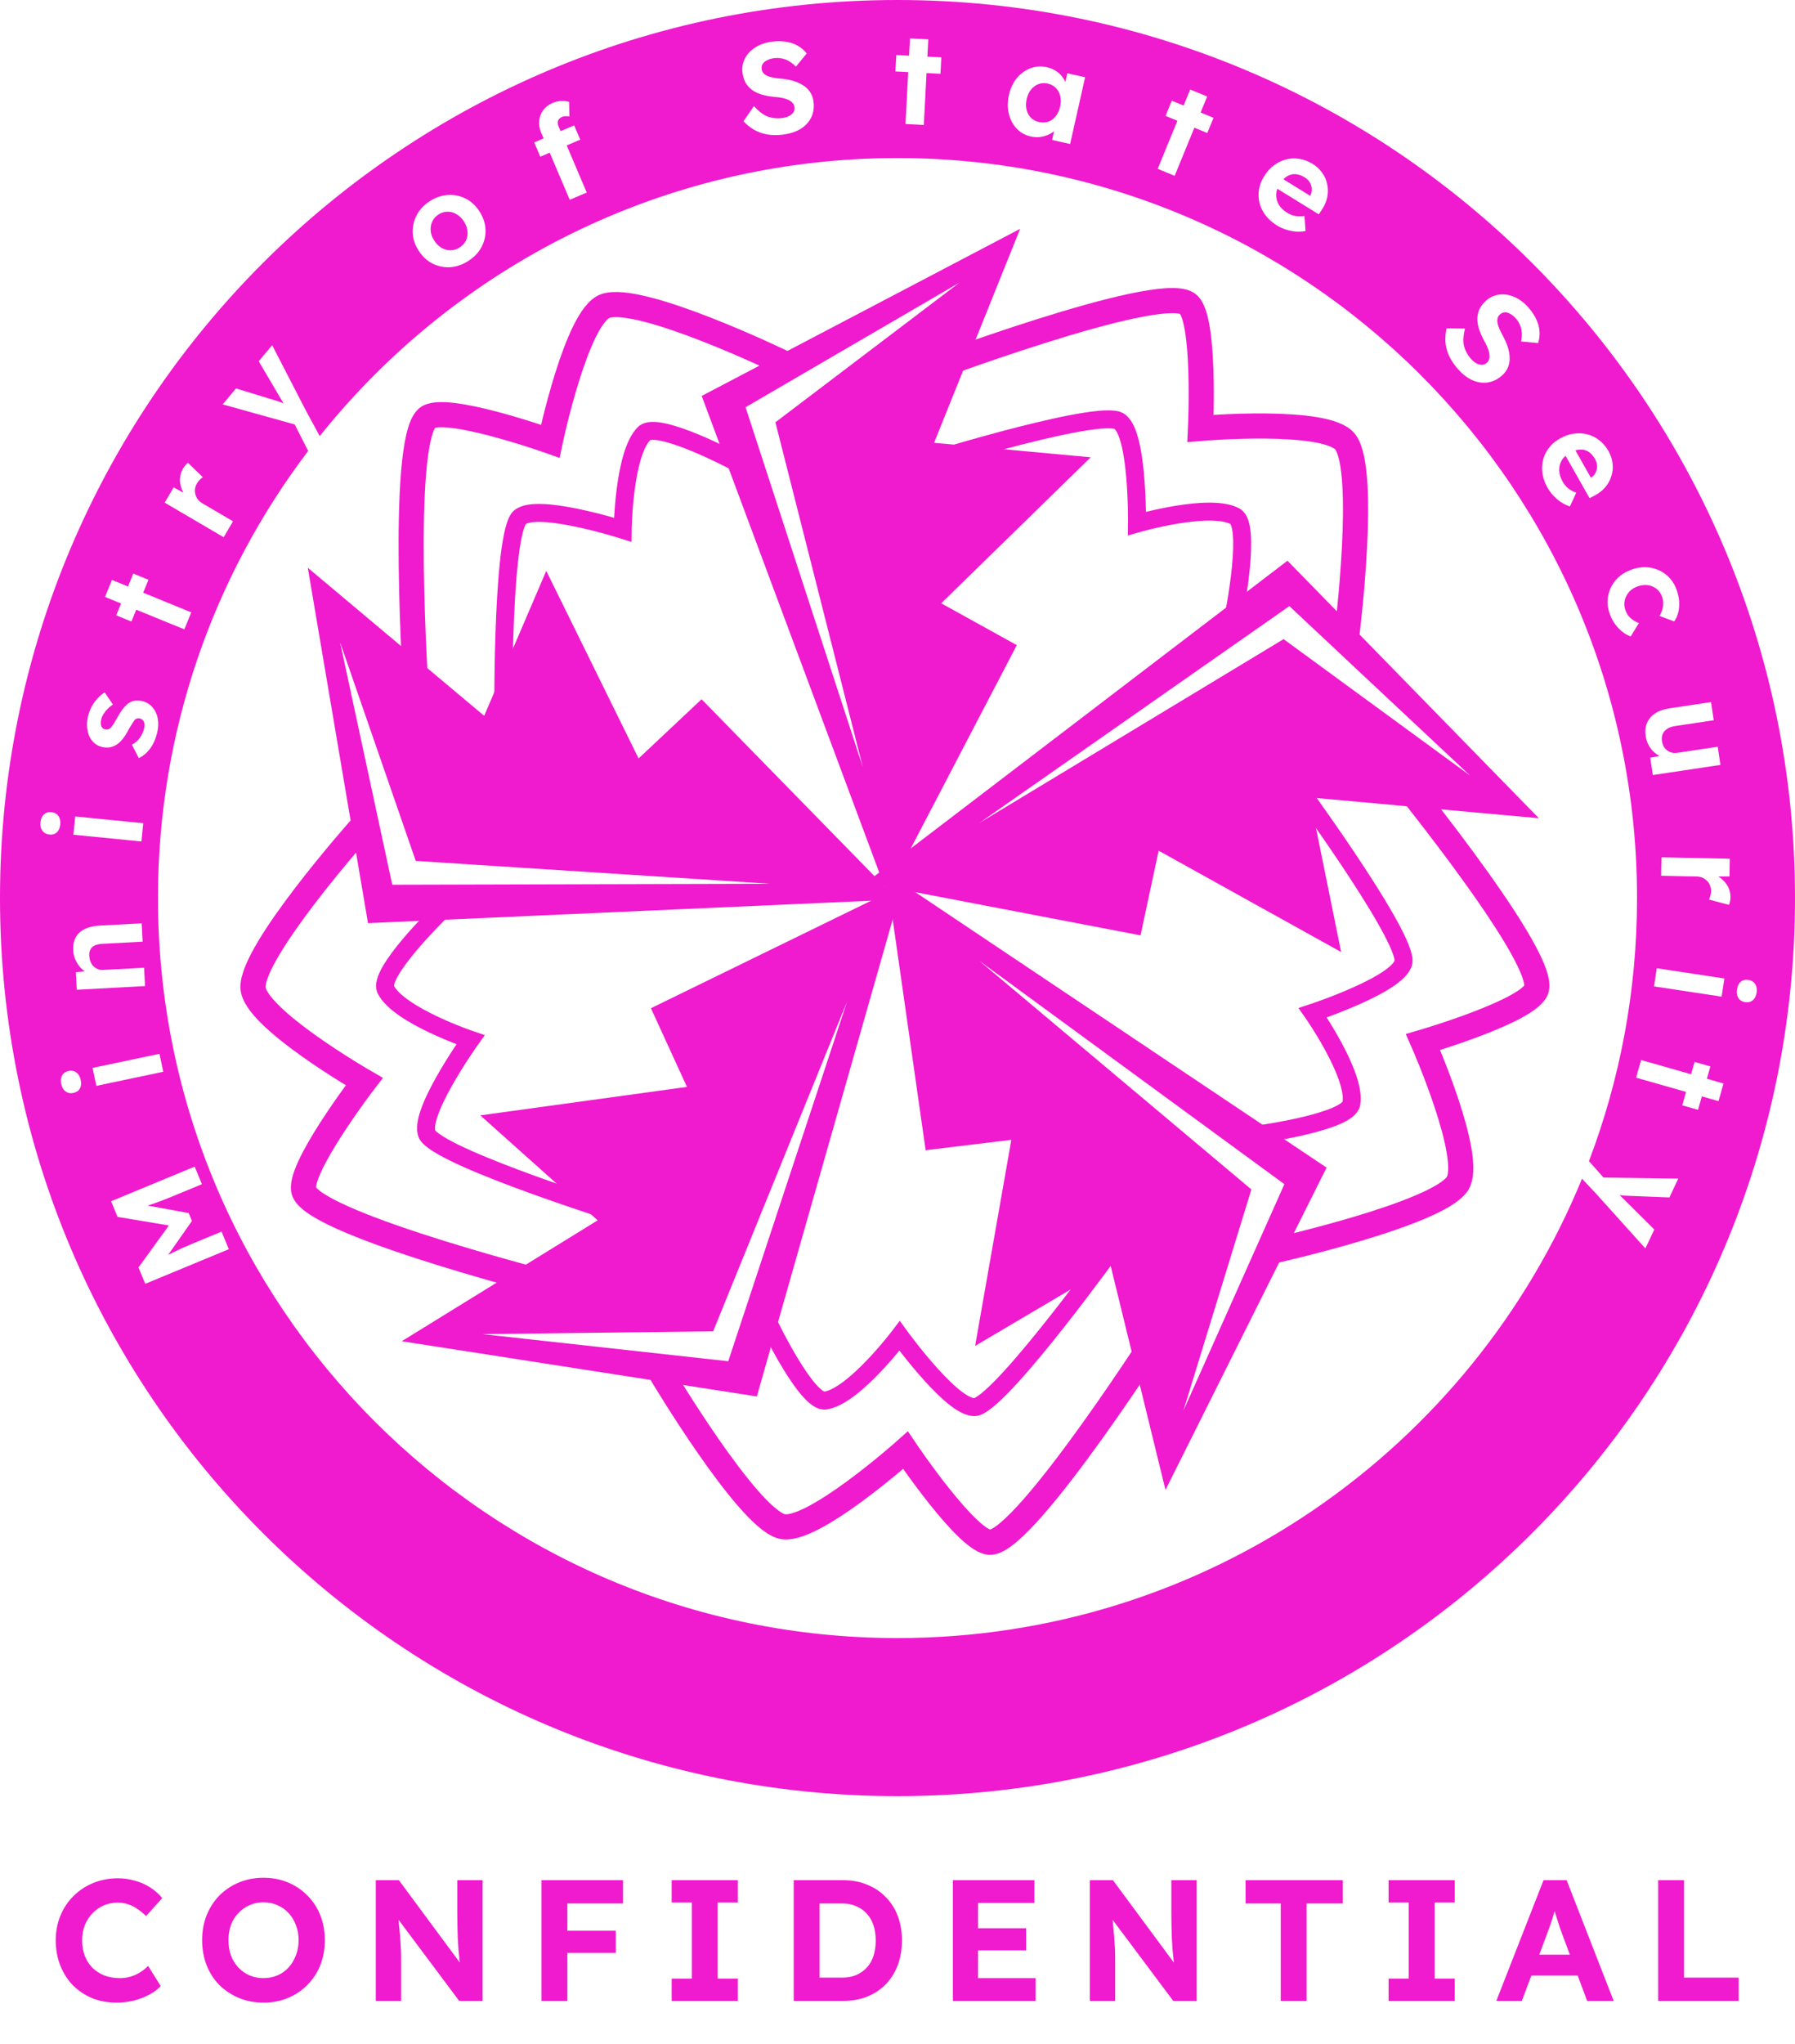 <svg width="500" height="569" viewBox="0 0 500 569" fill="none" xmlns="http://www.w3.org/2000/svg">
<g clip-path="url(#clip0_7_21)">
<path fill-rule="evenodd" clip-rule="evenodd" d="M440.674 328.115C409.901 403.151 336.122 456 250 456C136.229 456 44 363.771 44 250C44 203.234 59.584 160.108 85.841 125.531L82.087 118.154L62.017 112.575L65.737 108.13L77.138 111.616C77.574 111.731 78.058 111.901 78.589 112.126C78.726 112.176 78.861 112.227 78.994 112.279C78.726 111.82 78.433 111.34 78.117 110.839L72.068 100.566L75.811 96.094L85.286 114.445L89.061 121.401C126.81 74.22 184.876 44 250 44C363.771 44 456 136.229 456 250C456 275.795 451.259 300.483 442.601 323.239L446.656 327.795L467.485 328.099L465.014 333.342L453.102 332.863C452.651 332.863 452.14 332.821 451.569 332.738C451.424 332.725 451.28 332.709 451.139 332.692C451.514 333.069 451.919 333.459 452.353 333.863L460.81 342.265L458.325 347.541L444.503 332.194L440.674 328.115ZM500 250C500 388.071 388.071 500 250 500C111.929 500 0 388.071 0 250C0 111.929 111.929 0 250 0C388.071 0 500 111.929 500 250ZM40.458 357.384L63.74 347.742L61.715 342.852L53.732 346.158C51.582 347.049 49.753 347.871 48.247 348.625C47.77 348.855 47.3 349.09 46.838 349.331L53.469 339.877L52.56 337.682L41.108 335.599C41.681 335.425 42.252 335.243 42.821 335.052C44.454 334.48 46.268 333.78 48.264 332.954L56.246 329.648L54.221 324.759L30.939 334.401L32.744 338.758L47.045 341.134L38.57 352.827L40.458 357.384ZM45.476 298.359L26.839 302.278L25.787 297.276L44.424 293.356L45.476 298.359ZM22.481 300.62C22.683 301.583 22.606 302.384 22.25 303.023C21.894 303.661 21.282 304.072 20.413 304.255C19.614 304.423 18.911 304.289 18.305 303.852C17.669 303.397 17.253 302.7 17.055 301.761C16.853 300.798 16.942 299.994 17.321 299.35C17.677 298.711 18.278 298.303 19.123 298.125C19.946 297.952 20.663 298.096 21.274 298.556C21.881 298.992 22.283 299.68 22.481 300.62ZM21.385 275.525L40.402 274.501L40.342 273.387L40.263 271.913L40.127 269.397L28.696 270.012C28.192 270.039 27.72 269.969 27.278 269.8C26.835 269.608 26.437 269.353 26.083 269.035C25.728 268.694 25.454 268.288 25.261 267.818C25.042 267.325 24.917 266.791 24.886 266.215C24.799 265.499 24.887 264.893 25.149 264.399C25.385 263.881 25.785 263.487 26.347 263.217C26.909 262.946 27.622 262.787 28.485 262.741L39.736 262.135L39.461 257.031L27.814 257.658C26.113 257.749 24.7 258.078 23.577 258.643C22.429 259.185 21.593 259.963 21.071 260.977C20.547 261.966 20.324 263.18 20.402 264.618C20.458 265.673 20.728 266.668 21.211 267.603C21.694 268.538 22.314 269.334 23.07 269.99C23.245 270.142 23.425 270.282 23.608 270.41L21.122 270.636L21.385 275.525ZM39.395 234.248L20.444 232.368L20.949 227.281L39.9 229.161L39.395 234.248ZM16.788 229.473C16.691 230.453 16.376 231.193 15.844 231.695C15.312 232.197 14.604 232.404 13.72 232.316C12.908 232.236 12.279 231.896 11.832 231.297C11.363 230.672 11.176 229.881 11.271 228.926C11.368 227.947 11.695 227.208 12.251 226.708C12.783 226.206 13.479 225.998 14.339 226.083C15.175 226.166 15.815 226.519 16.259 227.142C16.707 227.741 16.883 228.518 16.788 229.473ZM41.818 208.401C42.705 207.184 43.357 205.712 43.775 203.986C44.113 202.586 44.173 201.267 43.954 200.029C43.712 198.785 43.223 197.741 42.489 196.897C41.737 196.024 40.79 195.449 39.647 195.172C38.994 195.014 38.376 194.964 37.795 195.021C37.213 195.078 36.664 195.253 36.148 195.548C35.546 195.897 34.962 196.422 34.397 197.125C33.837 197.804 33.27 198.667 32.697 199.714C32.255 200.52 31.878 201.158 31.567 201.626C31.262 202.071 31.009 202.404 30.807 202.627C30.587 202.821 30.343 202.96 30.076 203.043C29.815 203.103 29.556 203.102 29.299 203.04C29.043 202.978 28.821 202.875 28.633 202.731C28.428 202.558 28.281 202.35 28.192 202.106C28.103 201.862 28.06 201.58 28.063 201.26C28.072 200.916 28.125 200.546 28.221 200.15C28.328 199.706 28.542 199.228 28.864 198.713C29.186 198.198 29.573 197.724 30.023 197.289C30.48 196.832 30.957 196.441 31.455 196.117L29.159 192.747C28.435 193.189 27.767 193.756 27.155 194.447C26.526 195.11 25.984 195.868 25.531 196.721C25.078 197.575 24.735 198.48 24.504 199.436C24.273 200.392 24.193 201.336 24.264 202.267C24.312 203.192 24.499 204.052 24.825 204.847C25.157 205.619 25.628 206.276 26.237 206.818C26.823 207.355 27.537 207.725 28.376 207.928C29.076 208.098 29.743 208.148 30.377 208.079C30.993 207.981 31.597 207.781 32.188 207.48C32.82 207.114 33.445 206.574 34.062 205.859C34.662 205.115 35.257 204.185 35.848 203.069C36.244 202.35 36.595 201.768 36.9 201.323C37.182 200.873 37.409 200.545 37.582 200.34C37.987 199.993 38.446 199.882 38.959 200.006C39.216 200.068 39.447 200.186 39.652 200.359C39.839 200.503 39.989 200.7 40.102 200.949C40.191 201.193 40.245 201.478 40.265 201.804C40.268 202.1 40.226 202.424 40.142 202.774C39.927 203.66 39.55 204.507 39.009 205.315C38.444 206.116 37.69 206.786 36.745 207.323L38.66 211.045C39.86 210.471 40.913 209.59 41.818 208.401ZM51.349 175.199L37.953 169.724L36.605 173.023L32.373 171.293L33.721 167.994L29.256 166.169L31.19 161.437L35.655 163.262L37.126 159.663L41.358 161.393L39.887 164.992L53.283 170.467L51.349 175.199ZM45.876 139.925L62.305 149.555L64.908 145.114L56.399 140.126C55.881 139.822 55.453 139.46 55.116 139.04C54.79 138.599 54.563 138.132 54.434 137.639C54.285 137.134 54.249 136.626 54.326 136.115C54.395 135.571 54.575 135.051 54.866 134.554C55.084 134.181 55.349 133.849 55.658 133.558C55.948 133.254 56.227 133.015 56.497 132.839L52.344 128.819C52.128 128.998 51.891 129.235 51.635 129.53C51.379 129.825 51.147 130.148 50.941 130.5C50.456 131.328 50.185 132.241 50.129 133.238C50.086 134.214 50.252 135.187 50.628 136.159C50.756 136.504 50.907 136.835 51.079 137.153L48.37 135.67L45.876 139.925ZM125.374 74.39C127.121 74.27 128.813 73.687 130.451 72.64C132.068 71.605 133.288 70.327 134.109 68.805C134.938 67.249 135.315 65.612 135.242 63.893C135.168 62.174 134.614 60.506 133.58 58.888C132.546 57.271 131.27 56.078 129.754 55.31C128.224 54.522 126.58 54.177 124.82 54.277C123.081 54.363 121.402 54.924 119.785 55.958C118.147 57.005 116.914 58.306 116.085 59.862C115.277 61.404 114.899 63.041 114.952 64.773C115.013 66.472 115.561 68.131 116.595 69.748C117.629 71.366 118.911 72.569 120.441 73.357C121.99 74.132 123.635 74.477 125.374 74.39ZM129.801 66.945C129.419 67.73 128.835 68.374 128.046 68.879C127.237 69.396 126.397 69.663 125.524 69.679C124.639 69.676 123.794 69.446 122.991 68.992C122.174 68.517 121.498 67.838 120.962 66.956C120.373 66.079 120.041 65.18 119.965 64.26C119.89 63.34 120.036 62.477 120.404 61.672C120.773 60.867 121.361 60.206 122.17 59.689C122.959 59.184 123.796 58.934 124.681 58.938C125.553 58.921 126.388 59.157 127.184 59.645C127.988 60.099 128.674 60.772 129.243 61.661C129.799 62.531 130.121 63.436 130.209 64.376C130.305 65.284 130.169 66.14 129.801 66.945ZM158.705 55.619L153.117 42.504L150.5 43.619L148.807 39.645L151.423 38.53L150.718 36.874C150.257 35.792 150.081 34.706 150.19 33.616C150.3 32.526 150.666 31.548 151.288 30.683C151.933 29.808 152.83 29.126 153.978 28.637C154.75 28.308 155.535 28.13 156.333 28.103C157.121 28.054 157.852 28.147 158.526 28.382L158.602 32.419C158.24 32.364 157.881 32.348 157.525 32.369C157.181 32.359 156.888 32.406 156.645 32.509C156.226 32.688 155.905 32.916 155.684 33.193C155.476 33.438 155.366 33.733 155.356 34.076C155.337 34.397 155.416 34.768 155.595 35.187L156.159 36.512L159.935 34.903L161.628 38.877L157.853 40.486L163.441 53.601L161.09 54.603L159.732 55.182L158.705 55.619ZM213.645 37.413C214.977 37.644 216.417 37.669 217.967 37.487C219.874 37.264 221.506 36.759 222.864 35.972C224.219 35.161 225.232 34.112 225.903 32.826C226.574 31.539 226.811 30.05 226.613 28.357C226.493 27.332 226.183 26.438 225.683 25.675C225.18 24.888 224.513 24.241 223.68 23.735C222.869 23.201 221.913 22.781 220.814 22.475C219.715 22.169 218.495 21.961 217.153 21.852C216.445 21.79 215.794 21.697 215.2 21.573C214.605 21.449 214.091 21.292 213.658 21.101C213.222 20.886 212.878 20.624 212.624 20.316C212.37 20.007 212.219 19.638 212.168 19.209C212.104 18.661 212.205 18.178 212.47 17.76C212.759 17.34 213.179 17.001 213.729 16.743C214.276 16.462 214.942 16.275 215.729 16.183C216.444 16.099 217.149 16.138 217.845 16.298C218.561 16.432 219.232 16.692 219.857 17.078C220.506 17.461 221.12 17.957 221.698 18.566L224.71 14.879C224.029 14.016 223.222 13.313 222.289 12.77C221.379 12.224 220.333 11.851 219.15 11.651C217.964 11.427 216.608 11.405 215.082 11.583C213.843 11.728 212.684 12.045 211.605 12.533C210.55 13.019 209.633 13.646 208.853 14.414C208.097 15.179 207.535 16.054 207.167 17.039C206.796 18.001 206.673 19.018 206.798 20.091C206.921 21.14 207.186 22.063 207.594 22.861C208.025 23.657 208.613 24.349 209.359 24.938C210.102 25.504 211 25.954 212.054 26.29C213.106 26.602 214.317 26.835 215.688 26.989C216.319 27.012 216.906 27.076 217.45 27.182C217.991 27.263 218.489 27.386 218.943 27.551C219.395 27.691 219.791 27.874 220.131 28.1C220.469 28.302 220.741 28.561 220.947 28.875C221.15 29.165 221.274 29.501 221.318 29.883C221.38 30.407 221.266 30.879 220.976 31.3C220.687 31.72 220.257 32.073 219.687 32.357C219.137 32.614 218.492 32.786 217.753 32.873C216.395 33.032 215.098 32.894 213.863 32.458C212.649 31.996 211.363 31.023 210.006 29.538L207.092 33.757C208.001 34.714 208.988 35.505 210.052 36.13C211.139 36.751 212.337 37.179 213.645 37.413ZM252.224 34.521L252.982 20.069L249.423 19.883L249.662 15.317L253.221 15.503L253.474 10.686L258.579 10.954L258.326 15.771L262.209 15.974L261.969 20.54L258.087 20.337L257.329 34.789L252.224 34.521ZM283.186 35.783C284.238 36.905 285.537 37.639 287.082 37.986C287.949 38.181 288.797 38.236 289.628 38.152C290.464 38.045 291.236 37.837 291.945 37.529C292.564 37.255 293.118 36.923 293.607 36.533L293.062 38.961L298.085 40.089L302.258 21.508L297.306 20.395L296.759 22.831C296.511 22.265 296.188 21.733 295.789 21.235C295.332 20.641 294.746 20.128 294.031 19.697C293.345 19.247 292.545 18.92 291.632 18.715C290.016 18.352 288.482 18.45 287.028 19.009C285.579 19.545 284.317 20.454 283.242 21.738C282.195 23.003 281.461 24.572 281.04 26.446C280.62 28.319 280.609 30.063 281.009 31.678C281.409 33.293 282.135 34.661 283.186 35.783ZM292.031 33.859C291.229 34.146 290.359 34.184 289.422 33.974C288.509 33.769 287.751 33.365 287.149 32.762C286.57 32.164 286.17 31.423 285.951 30.537C285.737 29.628 285.751 28.635 285.993 27.558C286.23 26.504 286.637 25.624 287.213 24.917C287.79 24.211 288.468 23.711 289.247 23.419C290.055 23.108 290.915 23.055 291.829 23.261C292.765 23.471 293.532 23.889 294.13 24.515C294.732 25.118 295.131 25.86 295.327 26.74C295.547 27.625 295.538 28.595 295.301 29.649C295.059 30.726 294.647 31.63 294.065 32.36C293.511 33.072 292.833 33.572 292.031 33.859ZM322.476 47L327.967 33.61L324.67 32.258L326.404 28.028L329.702 29.38L331.532 24.917L336.262 26.856L334.432 31.32L338.029 32.795L336.294 37.025L332.697 35.55L327.206 48.94L322.476 47ZM351.821 58.886C352.688 60.407 354 61.709 355.757 62.793C356.492 63.246 357.294 63.614 358.164 63.896C359.033 64.178 359.932 64.366 360.861 64.46C361.803 64.533 362.734 64.486 363.654 64.32L363.365 60.125C362.351 60.261 361.478 60.258 360.747 60.118C360.016 59.977 359.293 59.687 358.578 59.246C357.536 58.603 356.747 57.849 356.21 56.982C355.706 56.107 355.46 55.18 355.471 54.201C355.49 53.651 355.6 53.099 355.804 52.545L367.365 59.673L368.227 58.343C368.986 57.204 369.484 56.031 369.721 54.823C369.957 53.616 369.949 52.441 369.695 51.297C369.474 50.146 369.014 49.087 368.313 48.12C367.626 47.132 366.73 46.297 365.627 45.617C364.442 44.887 363.207 44.421 361.921 44.22C360.668 44.012 359.434 44.069 358.22 44.392C357.019 44.694 355.892 45.24 354.841 46.031C353.79 46.821 352.881 47.839 352.112 49.085C351.117 50.699 350.603 52.355 350.571 54.055C350.538 55.755 350.955 57.365 351.821 58.886ZM357.485 49.902L364.933 54.494L365.009 54.371C365.308 53.795 365.433 53.181 365.383 52.53C365.354 51.891 365.169 51.298 364.83 50.751C364.491 50.204 364.015 49.741 363.402 49.363C362.503 48.809 361.63 48.51 360.783 48.467C359.956 48.437 359.171 48.657 358.428 49.13C358.099 49.34 357.785 49.597 357.485 49.902ZM405.908 102.509C404.894 101.324 404.112 100.114 403.561 98.879C403.025 97.663 402.713 96.43 402.623 95.181C402.548 93.949 402.655 92.69 402.942 91.401L408.069 91.468C407.594 93.422 407.502 95.032 407.796 96.298C408.123 97.566 408.731 98.72 409.62 99.759C410.104 100.324 410.606 100.763 411.126 101.076C411.681 101.392 412.213 101.552 412.723 101.558C413.233 101.563 413.689 101.395 414.09 101.051C414.382 100.802 414.592 100.511 414.719 100.181C414.865 99.835 414.928 99.465 414.908 99.072C414.905 98.663 414.837 98.233 414.702 97.78C414.585 97.311 414.41 96.829 414.176 96.334C413.96 95.824 413.686 95.3 413.353 94.764C412.717 93.54 412.235 92.405 411.907 91.358C411.599 90.296 411.472 89.298 411.527 88.367C411.601 87.419 411.848 86.545 412.267 85.743C412.703 84.96 413.322 84.225 414.124 83.538C414.945 82.836 415.857 82.371 416.862 82.143C417.886 81.899 418.926 81.878 419.982 82.079C421.055 82.299 422.086 82.711 423.078 83.315C424.085 83.938 424.994 84.724 425.805 85.672C426.804 86.839 427.541 87.978 428.016 89.087C428.51 90.181 428.784 91.257 428.838 92.317C428.907 93.394 428.773 94.457 428.437 95.503L423.697 95.058C423.88 94.238 423.949 93.452 423.906 92.699C423.878 91.965 423.719 91.263 423.431 90.594C423.176 89.928 422.815 89.321 422.347 88.774C421.832 88.172 421.305 87.722 420.767 87.425C420.246 87.112 419.731 86.953 419.221 86.948C418.726 86.96 418.269 87.146 417.85 87.505C417.521 87.786 417.3 88.117 417.185 88.5C417.07 88.883 417.045 89.315 417.11 89.796C417.193 90.262 417.349 90.777 417.577 91.339C417.806 91.902 418.092 92.494 418.435 93.117C419.092 94.291 419.6 95.42 419.959 96.503C420.317 97.586 420.501 98.613 420.511 99.584C420.554 100.558 420.389 101.473 420.016 102.329C419.662 103.17 419.092 103.925 418.308 104.596C417.013 105.704 415.645 106.338 414.203 106.498C412.76 106.659 411.325 106.402 409.896 105.73C408.486 105.041 407.157 103.968 405.908 102.509ZM429.545 130.527C429.572 132.277 430.094 134.05 431.113 135.845C431.539 136.597 432.065 137.306 432.691 137.971C433.317 138.637 434.015 139.235 434.784 139.764C435.574 140.282 436.412 140.689 437.298 140.987L439.065 137.17C438.111 136.801 437.347 136.379 436.774 135.904C436.201 135.429 435.708 134.826 435.293 134.095C434.689 133.03 434.361 131.989 434.308 130.971C434.287 129.961 434.518 129.03 435 128.178C435.281 127.705 435.643 127.274 436.089 126.886L442.789 138.7L444.185 137.95C445.398 137.317 446.4 136.529 447.188 135.585C447.977 134.64 448.536 133.606 448.864 132.482C449.225 131.367 449.331 130.217 449.183 129.031C449.056 127.834 448.673 126.672 448.033 125.545C447.347 124.334 446.488 123.331 445.458 122.536C444.46 121.75 443.351 121.206 442.132 120.904C440.933 120.591 439.683 120.527 438.382 120.714C437.08 120.9 435.793 121.354 434.519 122.076C432.87 123.012 431.622 124.216 430.775 125.69C429.928 127.164 429.517 128.776 429.545 130.527ZM438.835 125.38L443.151 132.991L443.277 132.92C443.817 132.558 444.221 132.08 444.491 131.486C444.773 130.912 444.897 130.304 444.863 129.661C444.83 129.017 444.635 128.383 444.28 127.756C443.759 126.838 443.138 126.156 442.416 125.71C441.706 125.285 440.911 125.101 440.033 125.157C439.644 125.182 439.244 125.257 438.835 125.38ZM448.359 170.786C447.76 169.064 447.633 167.38 447.976 165.736C448.319 164.093 449.056 162.63 450.186 161.348C451.323 160.088 452.788 159.148 454.579 158.525C456.347 157.911 458.068 157.744 459.741 158.027C461.445 158.324 462.941 159.01 464.23 160.087C465.519 161.164 466.463 162.563 467.062 164.286C467.621 165.896 467.839 167.472 467.714 169.014C467.59 170.556 467.136 171.883 466.353 172.993L462.235 171.452C462.555 170.985 462.803 170.454 462.977 169.86C463.175 169.258 463.277 168.638 463.284 168C463.299 167.385 463.204 166.783 462.999 166.194C462.676 165.264 462.161 164.516 461.456 163.948C460.781 163.395 459.987 163.048 459.075 162.908C458.162 162.768 457.207 162.871 456.21 163.218C455.235 163.557 454.433 164.064 453.804 164.74C453.205 165.431 452.794 166.221 452.57 167.112C452.369 167.995 452.426 168.89 452.741 169.797C452.946 170.386 453.218 170.914 453.558 171.381C453.921 171.839 454.351 172.236 454.849 172.571C455.354 172.929 455.912 173.218 456.522 173.438L454.236 177.167C452.993 176.735 451.829 175.945 450.744 174.798C449.682 173.642 448.887 172.305 448.359 170.786ZM458.769 201.254C458.325 202.34 458.206 203.571 458.412 204.948C458.572 206.016 458.923 206.983 459.465 207.848C460.007 208.713 460.684 209.425 461.496 209.983C461.744 210.154 461.998 210.305 462.257 210.438L459.674 210.947L460.394 215.754L479.228 212.933L478.471 207.877L467.185 209.567C466.663 209.646 466.162 209.624 465.683 209.501C465.203 209.379 464.772 209.176 464.39 208.894C464.008 208.611 463.687 208.247 463.426 207.801C463.189 207.351 463.029 206.853 462.947 206.307C462.834 205.548 462.904 204.882 463.158 204.31C463.412 203.738 463.826 203.263 464.401 202.886C464.999 202.505 465.725 202.251 466.58 202.123L477.367 200.507L476.61 195.452L465.003 197.19C463.413 197.428 462.088 197.894 461.026 198.587C459.993 199.3 459.24 200.189 458.769 201.254ZM462.811 238.652L481.851 239.047L481.749 243.978L478.66 244.005C478.966 244.198 479.259 244.414 479.538 244.652C480.341 245.317 480.961 246.086 481.399 246.96C481.836 247.857 482.045 248.785 482.025 249.745C482.017 250.153 481.973 250.548 481.893 250.931C481.813 251.313 481.722 251.635 481.621 251.897L476.034 250.413C476.184 250.128 476.311 249.783 476.416 249.377C476.544 248.971 476.613 248.552 476.622 248.121C476.634 247.545 476.537 247.003 476.332 246.494C476.15 246.01 475.87 245.584 475.494 245.217C475.141 244.849 474.716 244.552 474.216 244.326C473.716 244.123 473.166 244.016 472.566 244.004L462.705 243.799L462.811 238.652ZM480.327 272.386L461.498 269.532L460.732 274.586L479.561 277.44L480.327 272.386ZM484.886 273.295C484.329 273.769 483.977 274.492 483.829 275.465C483.685 276.414 483.821 277.199 484.237 277.821C484.649 278.466 485.27 278.851 486.101 278.977C486.955 279.107 487.661 278.934 488.218 278.46C488.799 277.99 489.163 277.269 489.311 276.296C489.455 275.347 489.309 274.548 488.873 273.899C488.457 273.278 487.846 272.906 487.039 272.784C486.161 272.651 485.444 272.821 484.886 273.295ZM457.136 295.079L471.055 299.042L472.03 295.614L476.428 296.866L475.452 300.294L480.091 301.615L478.692 306.531L474.052 305.21L472.987 308.95L468.59 307.698L469.655 303.958L455.736 299.995L457.136 295.079Z" fill="#F01ACE"/>
<g clip-path="url(#clip1_7_21)">
<path d="M115.971 193.927C115.971 193.927 111.209 123.173 118.966 116.372C123.615 112.296 153.275 122.84 153.275 122.84C153.275 122.84 160.613 87.999 168.615 85.189C178.282 81.795 217.548 100.715 217.548 100.715" stroke="#F01ACE" stroke-width="7" stroke-miterlimit="10" stroke-linecap="round"/>
<path d="M140.187 203.033C140.187 203.033 139.649 152.277 144.34 144.577C147.586 139.249 173.446 147.462 173.446 147.462C173.446 147.462 173.715 126.31 179.441 120.65C183.067 117.066 204.216 128.21 204.216 128.21" stroke="#F01ACE" stroke-width="5" stroke-miterlimit="10" stroke-linecap="round"/>
<path d="M255.747 104.008C255.747 104.008 321.948 78.983 330.681 84.462C335.915 87.745 334.403 119.257 334.403 119.257C334.403 119.257 369.796 116.227 374.788 123.095C380.819 131.391 375.231 176.171 375.231 176.171" stroke="#F01ACE" stroke-width="7" stroke-miterlimit="10" stroke-linecap="round"/>
<path d="M254.037 129.882C254.037 129.882 302.358 114.691 311.065 116.967C317.09 118.542 316.707 145.735 316.707 145.735C316.707 145.735 336.986 139.877 344.044 143.736C348.514 146.18 343.972 169.699 343.972 169.699" stroke="#F01ACE" stroke-width="5" stroke-miterlimit="10" stroke-linecap="round"/>
<path d="M385.216 210.557C385.216 210.557 430.336 265.164 428.006 275.226C426.61 281.256 396.391 290.082 396.391 290.082C396.391 290.082 410.752 322.645 405.896 329.613C400.029 338.03 355.196 348.112 355.196 348.112" stroke="#F01ACE" stroke-width="7" stroke-miterlimit="10" stroke-linecap="round"/>
<path d="M360.252 217.36C360.252 217.36 390.285 258.218 390.968 267.213C391.44 273.437 365.664 281.927 365.664 281.927C365.664 281.927 377.78 299.243 376.433 307.189C375.58 312.222 351.919 315.573 351.919 315.573" stroke="#F01ACE" stroke-width="5" stroke-miterlimit="10" stroke-linecap="round"/>
<path d="M324.346 368.702C324.346 368.702 286.258 428.475 275.99 429.329C269.836 429.842 252.225 403.7 252.225 403.7C252.225 403.7 225.681 427.369 217.58 424.866C207.793 421.842 184.397 382.645 184.397 382.645" stroke="#F01ACE" stroke-width="7" stroke-miterlimit="10" stroke-linecap="round"/>
<path d="M310.262 346.957C310.262 346.957 280.625 388.123 272.29 391.526C266.522 393.881 250.587 371.877 250.587 371.877C250.587 371.877 237.84 388.739 229.881 389.884C224.84 390.61 214.431 369.052 214.431 369.052" stroke="#F01ACE" stroke-width="5" stroke-miterlimit="10" stroke-linecap="round"/>
<path d="M157.41 358.563C157.41 358.563 88.797 341.307 84.738 331.814C82.305 326.126 101.464 301.091 101.464 301.091C101.464 301.091 70.666 283.36 70.469 274.864C70.232 264.6 100.03 231.005 100.03 231.005" stroke="#F01ACE" stroke-width="7" stroke-miterlimit="10" stroke-linecap="round"/>
<path d="M173.526 338.275C173.526 338.275 125.193 323.153 119.335 316.307C115.28 311.57 131.055 289.441 131.055 289.441C131.055 289.441 111.066 282.669 107.462 275.465C105.179 270.902 122.282 254.169 122.282 254.169" stroke="#F01ACE" stroke-width="5" stroke-miterlimit="10" stroke-linecap="round"/>
<path d="M207.677 113.364L240.353 213.602L215.991 117.556L267.287 78.654L207.677 113.364ZM260.187 123.268L303.811 127.302L262.177 167.947L283.227 179.591L247.113 248.788L195.458 110.218L284.168 63.696L260.187 123.268Z" fill="#F01ACE"/>
<path d="M359.15 168.728L272.845 229.068L357.544 177.92L409.499 215.902L359.15 168.728ZM364.841 221.986L373.575 265.019L322.744 236.813L317.697 260.381L241.19 245.727L358.628 156.092L428.655 227.779L364.841 221.986Z" fill="#F01ACE"/>
<path d="M357.766 329.644L272.799 267.477L348.574 331.115L329.628 392.729L357.766 329.644ZM309.376 352.377L271.62 374.666L281.709 317.3L257.836 320.188L246.797 242.895L369.517 325.037L324.65 414.754L309.376 352.377Z" fill="#F01ACE"/>
<path d="M202.852 378.938L235.953 278.82L198.648 370.614L134.339 371.383L202.852 378.938ZM166.482 339.707L133.782 310.49L191.351 302.568L181.317 280.666L251.362 246.481L210.817 388.744L111.899 373.369L166.482 339.707Z" fill="#F01ACE"/>
<path d="M109.262 246.295L214.469 246.013L115.807 239.658L94.721 178.759L109.262 246.295ZM134.867 199.273L152.159 158.916L177.88 211.138L195.426 194.653L249.946 250.407L102.506 256.978L85.736 158.053L134.867 199.273Z" fill="#F01ACE"/>
</g>
<path d="M32.473 557.48C30.009 557.48 27.737 557.064 25.657 556.232C23.609 555.368 21.817 554.168 20.281 552.632C18.777 551.064 17.609 549.224 16.777 547.112C15.945 544.968 15.529 542.632 15.529 540.104C15.529 537.64 15.961 535.368 16.825 533.288C17.689 531.176 18.905 529.352 20.473 527.816C22.041 526.248 23.881 525.032 25.993 524.168C28.105 523.304 30.393 522.872 32.857 522.872C34.457 522.872 36.025 523.096 37.561 523.544C39.129 523.96 40.553 524.584 41.833 525.416C43.145 526.248 44.265 527.24 45.193 528.392L40.681 533.384C39.913 532.616 39.113 531.96 38.281 531.416C37.481 530.84 36.617 530.408 35.689 530.12C34.793 529.8 33.833 529.64 32.809 529.64C31.433 529.64 30.137 529.896 28.921 530.408C27.737 530.92 26.697 531.64 25.801 532.568C24.905 533.464 24.185 534.568 23.641 535.88C23.129 537.16 22.873 538.584 22.873 540.152C22.873 541.752 23.129 543.208 23.641 544.52C24.153 545.8 24.873 546.904 25.801 547.832C26.729 548.728 27.833 549.432 29.113 549.944C30.425 550.424 31.865 550.664 33.433 550.664C34.457 550.664 35.449 550.52 36.409 550.232C37.369 549.944 38.249 549.544 39.049 549.032C39.881 548.52 40.617 547.928 41.257 547.256L44.761 552.872C43.993 553.736 42.953 554.52 41.641 555.224C40.361 555.928 38.921 556.488 37.321 556.904C35.721 557.288 34.105 557.48 32.473 557.48ZM73.391 557.48C70.927 557.48 68.655 557.048 66.575 556.184C64.495 555.32 62.671 554.12 61.103 552.584C59.567 551.016 58.383 549.176 57.551 547.064C56.719 544.92 56.303 542.6 56.303 540.104C56.303 537.576 56.719 535.272 57.551 533.192C58.383 531.08 59.567 529.24 61.103 527.672C62.671 526.104 64.495 524.888 66.575 524.024C68.655 523.16 70.927 522.728 73.391 522.728C75.887 522.728 78.159 523.16 80.207 524.024C82.287 524.888 84.095 526.104 85.631 527.672C87.199 529.24 88.399 531.08 89.231 533.192C90.063 535.304 90.479 537.608 90.479 540.104C90.479 542.6 90.063 544.904 89.231 547.016C88.399 549.128 87.199 550.968 85.631 552.536C84.095 554.104 82.287 555.32 80.207 556.184C78.159 557.048 75.887 557.48 73.391 557.48ZM73.391 550.664C74.799 550.664 76.095 550.408 77.279 549.896C78.495 549.384 79.535 548.648 80.399 547.688C81.263 546.728 81.935 545.608 82.415 544.328C82.927 543.048 83.183 541.64 83.183 540.104C83.183 538.568 82.927 537.16 82.415 535.88C81.935 534.6 81.263 533.496 80.399 532.568C79.535 531.608 78.495 530.872 77.279 530.36C76.095 529.816 74.799 529.544 73.391 529.544C71.983 529.544 70.687 529.816 69.503 530.36C68.319 530.872 67.279 531.608 66.383 532.568C65.487 533.496 64.799 534.6 64.319 535.88C63.871 537.16 63.647 538.568 63.647 540.104C63.647 541.64 63.871 543.048 64.319 544.328C64.799 545.608 65.487 546.728 66.383 547.688C67.279 548.648 68.319 549.384 69.503 549.896C70.687 550.408 71.983 550.664 73.391 550.664ZM104.675 557V523.4H111.107L129.683 548.504H128.339C128.211 547.512 128.099 546.552 128.003 545.624C127.907 544.664 127.811 543.704 127.715 542.744C127.651 541.752 127.587 540.744 127.523 539.72C127.491 538.664 127.459 537.56 127.427 536.408C127.395 535.224 127.379 533.944 127.379 532.568V523.4H134.435V557H127.907L108.947 531.656L110.771 531.704C110.931 533.368 111.059 534.792 111.155 535.976C111.283 537.128 111.379 538.136 111.443 539C111.507 539.864 111.555 540.616 111.587 541.256C111.651 541.896 111.683 542.504 111.683 543.08C111.715 543.656 111.731 544.264 111.731 544.904V557H104.675ZM150.84 557V523.4H158.04V557H150.84ZM154.152 543.656V537.464H171.528V543.656H154.152ZM154.152 529.88V523.4H173.544V529.88H154.152ZM187.093 557V550.808H192.709V529.592H187.093V523.4H205.525V529.592H199.909V550.808H205.525V557H187.093ZM221.09 557V523.4H234.866C237.33 523.4 239.554 523.816 241.538 524.648C243.554 525.448 245.282 526.6 246.722 528.104C248.194 529.576 249.314 531.336 250.082 533.384C250.85 535.432 251.234 537.704 251.234 540.2C251.234 542.664 250.85 544.936 250.082 547.016C249.314 549.064 248.21 550.84 246.77 552.344C245.33 553.816 243.602 554.968 241.586 555.8C239.57 556.6 237.33 557 234.866 557H221.09ZM228.29 551.768L227.522 550.52H234.626C236.066 550.52 237.362 550.28 238.514 549.8C239.666 549.288 240.642 548.6 241.442 547.736C242.274 546.84 242.898 545.752 243.314 544.472C243.73 543.192 243.938 541.768 243.938 540.2C243.938 538.632 243.73 537.224 243.314 535.976C242.898 534.696 242.274 533.608 241.442 532.712C240.642 531.816 239.666 531.128 238.514 530.648C237.362 530.136 236.066 529.88 234.626 529.88H227.378L228.29 528.728V551.768ZM265.427 557V523.4H288.131V529.736H272.435V550.664H288.467V557H265.427ZM268.787 542.936V536.792H285.827V542.936H268.787ZM303.576 557V523.4H310.008L328.584 548.504H327.24C327.112 547.512 327 546.552 326.904 545.624C326.808 544.664 326.712 543.704 326.616 542.744C326.552 541.752 326.488 540.744 326.424 539.72C326.392 538.664 326.36 537.56 326.328 536.408C326.296 535.224 326.28 533.944 326.28 532.568V523.4H333.336V557H326.808L307.848 531.656L309.672 531.704C309.832 533.368 309.96 534.792 310.056 535.976C310.184 537.128 310.28 538.136 310.344 539C310.408 539.864 310.456 540.616 310.488 541.256C310.552 541.896 310.584 542.504 310.584 543.08C310.616 543.656 310.632 544.264 310.632 544.904V557H303.576ZM356.748 557V529.88H346.956V523.4H374.028V529.88H363.948V557H356.748ZM386.79 557V550.808H392.406V529.592H386.79V523.4H405.222V529.592H399.606V550.808H405.222V557H386.79ZM416.803 557L429.955 523.4H436.387L449.491 557H442.099L435.331 538.904C435.139 538.392 434.899 537.736 434.611 536.936C434.355 536.136 434.083 535.288 433.795 534.392C433.507 533.496 433.235 532.648 432.979 531.848C432.723 531.016 432.531 530.328 432.403 529.784L433.699 529.736C433.507 530.472 433.283 531.24 433.027 532.04C432.803 532.808 432.563 533.608 432.307 534.44C432.051 535.24 431.779 536.024 431.491 536.792C431.203 537.56 430.931 538.312 430.675 539.048L423.907 557H416.803ZM422.899 549.944L425.251 544.136H440.659L443.059 549.944H422.899ZM461.889 557V523.4H469.089V550.52H484.305V557H461.889Z" fill="#F01ACE"/>
</g>
<defs>
<clipPath id="clip0_7_21">
<rect width="500" height="569" fill="white"/>
</clipPath>
<clipPath id="clip1_7_21">
<rect width="366" height="370" fill="white" transform="translate(79.751 51.072) rotate(3.534)"/>
</clipPath>
</defs>
</svg>
